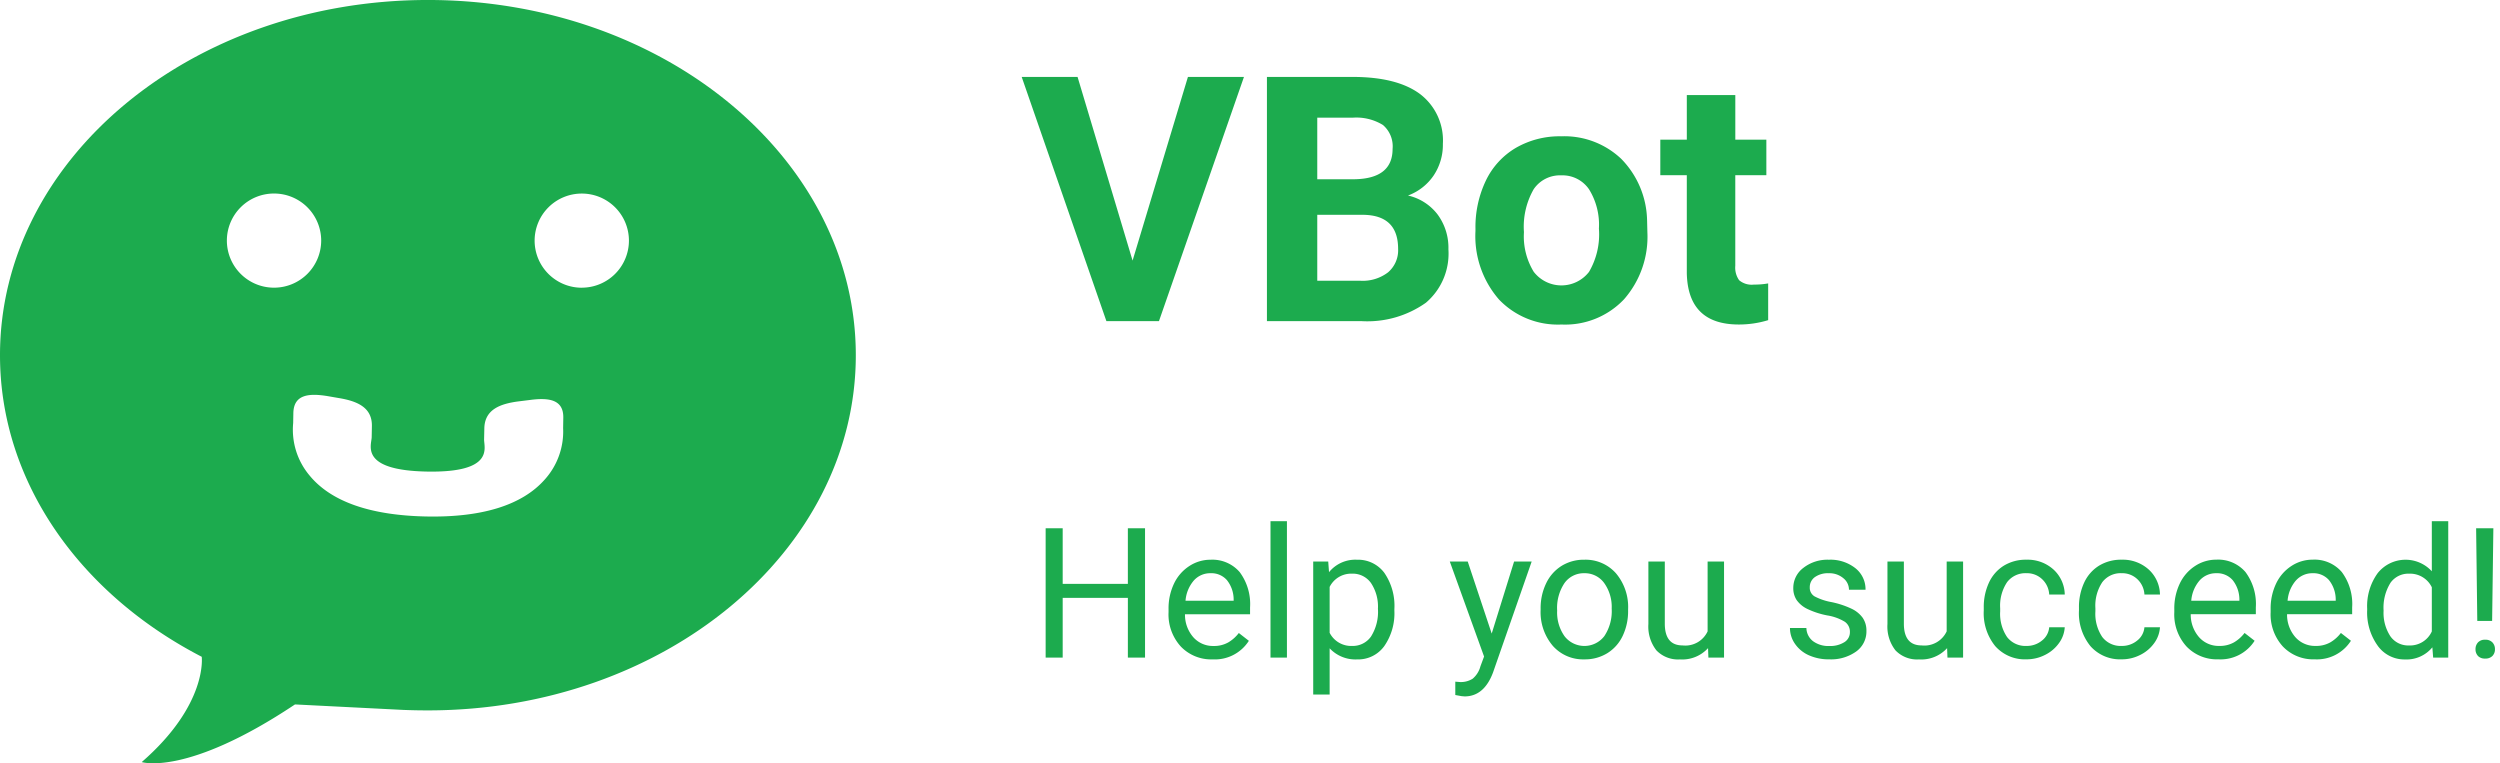 <svg xmlns="http://www.w3.org/2000/svg" width="247.422" height="75.542" viewBox="0 0 247.422 75.542">
  <g id="Group_2135" data-name="Group 2135" transform="translate(3194 9903.285)">
    <path id="Path_10028" data-name="Path 10028" d="M-1732.059,4625.941c-23.388,0-42.348,15.738-42.348,35.157,0,12.592,7.976,23.644,19.965,29.845,0,0,.621,4.716-5.94,10.422,0,0,4.453,1.44,15.17-5.706l10.669.54q1.23.051,2.483.05c23.392,0,42.351-15.731,42.351-35.15S-1708.668,4625.941-1732.059,4625.941Zm-19.895,23.809a4.66,4.66,0,0,1,4.666-4.655,4.662,4.662,0,0,1,4.669,4.655,4.665,4.665,0,0,1-4.669,4.663A4.664,4.664,0,0,1-1751.954,4649.75Zm31.446,23.667c-2.234,2.517-6.181,3.752-11.715,3.641s-9.429-1.47-11.554-4.065a7.034,7.034,0,0,1-1.615-5.179l.018-1c.041-1.839,1.542-1.968,3.376-1.671l1.11.192c1.839.3,3.322.934,3.287,2.777l-.021,1.113c-.024.8-1.2,3.269,5.49,3.388s5.62-2.374,5.635-3.186l.024-1.1c.04-1.852,1.551-2.425,3.4-2.663l1.114-.138c1.85-.246,3.342-.062,3.3,1.776l-.017,1.005A7.1,7.1,0,0,1-1720.508,4673.417Zm3.679-19a4.664,4.664,0,0,1-4.667-4.663,4.661,4.661,0,0,1,4.667-4.655,4.661,4.661,0,0,1,4.667,4.655A4.665,4.665,0,0,1-1716.829,4654.413Z" transform="translate(-1419.593 -14529.227)" fill="#1cab4e"/>
    <path id="Union_4" data-name="Union 4" d="M43.636,69.111,43.029,69V67.679l.44.035a2.165,2.165,0,0,0,1.287-.334,2.416,2.416,0,0,0,.761-1.222l.36-.967-3.392-9.4H44.26l2.372,7.128,2.215-7.128h1.741L46.765,66.765q-.888,2.373-2.821,2.373Zm-14.669-.158V55.787h1.486l.079,1.055a3.347,3.347,0,0,1,2.759-1.231A3.243,3.243,0,0,1,36,56.9,5.755,5.755,0,0,1,37,60.5v.149a5.7,5.7,0,0,1-.993,3.5,3.184,3.184,0,0,1-2.69,1.327,3.49,3.49,0,0,1-2.724-1.1v4.579ZM30.593,58.3v4.543a2.394,2.394,0,0,0,2.232,1.3,2.2,2.2,0,0,0,1.859-.927,4.589,4.589,0,0,0,.689-2.756,4.2,4.2,0,0,0-.685-2.54,2.209,2.209,0,0,0-1.881-.931A2.39,2.39,0,0,0,30.593,58.3Zm103.724,5.818a5.635,5.635,0,0,1-1.041-3.532v-.123a5.571,5.571,0,0,1,1.037-3.52,3.528,3.528,0,0,1,5.361-.189V51.8H141.3V65.3h-1.494l-.079-1.02a3.311,3.311,0,0,1-2.716,1.2A3.246,3.246,0,0,1,134.317,64.119Zm1.253-6.2a4.643,4.643,0,0,0-.669,2.733,4.22,4.22,0,0,0,.669,2.532,2.157,2.157,0,0,0,1.845.913,2.371,2.371,0,0,0,2.259-1.389V58.336a2.389,2.389,0,0,0-2.241-1.345A2.166,2.166,0,0,0,135.57,57.914ZM124.934,64.2a4.714,4.714,0,0,1-1.212-3.4v-.3a5.714,5.714,0,0,1,.54-2.527,4.216,4.216,0,0,1,1.512-1.74,3.8,3.8,0,0,1,2.105-.629,3.563,3.563,0,0,1,2.883,1.222,5.287,5.287,0,0,1,1.028,3.5v.676h-6.442a3.384,3.384,0,0,0,.822,2.273,2.584,2.584,0,0,0,2,.866,2.827,2.827,0,0,0,1.459-.352,3.651,3.651,0,0,0,1.046-.931l.994.773a3.994,3.994,0,0,1-3.586,1.837A4.155,4.155,0,0,1,124.934,64.2Zm1.292-6.538a3.477,3.477,0,0,0-.826,2.008h4.764v-.123a3.1,3.1,0,0,0-.668-1.92,2.042,2.042,0,0,0-1.617-.681A2.168,2.168,0,0,0,126.227,57.664ZM115.4,64.2a4.714,4.714,0,0,1-1.212-3.4v-.3a5.714,5.714,0,0,1,.54-2.527,4.222,4.222,0,0,1,1.512-1.74,3.8,3.8,0,0,1,2.105-.629,3.561,3.561,0,0,1,2.883,1.222,5.288,5.288,0,0,1,1.029,3.5v.676h-6.443a3.384,3.384,0,0,0,.823,2.273,2.582,2.582,0,0,0,2,.866,2.825,2.825,0,0,0,1.459-.352,3.651,3.651,0,0,0,1.046-.931l.994.773a3.993,3.993,0,0,1-3.586,1.837A4.156,4.156,0,0,1,115.4,64.2Zm1.292-6.538a3.477,3.477,0,0,0-.826,2.008h4.764v-.123a3.091,3.091,0,0,0-.668-1.92,2.042,2.042,0,0,0-1.617-.681A2.168,2.168,0,0,0,116.69,57.664ZM105.9,64.176a5.161,5.161,0,0,1-1.147-3.546v-.273a5.716,5.716,0,0,1,.51-2.47,3.878,3.878,0,0,1,1.463-1.679,4.161,4.161,0,0,1,2.255-.6,3.815,3.815,0,0,1,2.659.958,3.428,3.428,0,0,1,1.13,2.487h-1.538a2.242,2.242,0,0,0-.7-1.516,2.17,2.17,0,0,0-1.551-.593,2.275,2.275,0,0,0-1.921.892,4.187,4.187,0,0,0-.681,2.579v.308a4.106,4.106,0,0,0,.677,2.531,2.285,2.285,0,0,0,1.933.888,2.346,2.346,0,0,0,1.521-.527,1.859,1.859,0,0,0,.721-1.319h1.538a2.956,2.956,0,0,1-.562,1.556,3.71,3.71,0,0,1-1.385,1.177,3.988,3.988,0,0,1-1.832.439A3.917,3.917,0,0,1,105.9,64.176Zm-9.422,0a5.161,5.161,0,0,1-1.147-3.546v-.273a5.716,5.716,0,0,1,.509-2.47,3.889,3.889,0,0,1,1.463-1.679,4.161,4.161,0,0,1,2.254-.6,3.813,3.813,0,0,1,2.659.958,3.424,3.424,0,0,1,1.13,2.487h-1.538a2.238,2.238,0,0,0-.7-1.516,2.17,2.17,0,0,0-1.551-.593,2.276,2.276,0,0,0-1.921.892,4.187,4.187,0,0,0-.681,2.579v.308a4.106,4.106,0,0,0,.677,2.531,2.287,2.287,0,0,0,1.934.888,2.345,2.345,0,0,0,1.52-.527,1.855,1.855,0,0,0,.721-1.319h1.538a2.956,2.956,0,0,1-.562,1.556,3.707,3.707,0,0,1-1.384,1.177,3.99,3.99,0,0,1-1.832.439A3.919,3.919,0,0,1,96.48,64.176Zm-9.879.413a3.822,3.822,0,0,1-.8-2.614V55.787h1.625v6.143q0,2.161,1.759,2.162A2.434,2.434,0,0,0,91.66,62.7V55.787h1.625V65.3H91.738l-.035-.94a3.452,3.452,0,0,1-2.785,1.116A2.959,2.959,0,0,1,86.6,64.589Zm-8.573.479a3.286,3.286,0,0,1-1.375-1.129,2.721,2.721,0,0,1-.5-1.569h1.626a1.683,1.683,0,0,0,.654,1.3,2.546,2.546,0,0,0,1.613.479,2.629,2.629,0,0,0,1.481-.373,1.149,1.149,0,0,0,.558-1,1.2,1.2,0,0,0-.5-1.023,4.776,4.776,0,0,0-1.732-.629,8.162,8.162,0,0,1-1.96-.633,2.787,2.787,0,0,1-1.072-.878A2.105,2.105,0,0,1,76.48,58.4a2.468,2.468,0,0,1,.989-1.977A3.861,3.861,0,0,1,80,55.611a3.978,3.978,0,0,1,2.623.835,2.654,2.654,0,0,1,1.006,2.136H81.991a1.467,1.467,0,0,0-.567-1.151A2.121,2.121,0,0,0,80,56.948a2.225,2.225,0,0,0-1.389.386,1.216,1.216,0,0,0-.5,1.011.986.986,0,0,0,.466.888,5.74,5.74,0,0,0,1.683.571,8.741,8.741,0,0,1,1.973.65,2.876,2.876,0,0,1,1.12.91,2.237,2.237,0,0,1,.365,1.3A2.435,2.435,0,0,1,82.695,64.7a4.276,4.276,0,0,1-2.646.769A4.782,4.782,0,0,1,78.027,65.068Zm-15.087-.479a3.822,3.822,0,0,1-.8-2.614V55.787h1.625v6.143q0,2.161,1.759,2.162A2.432,2.432,0,0,0,68,62.7V55.787h1.626V65.3H68.078l-.035-.94a3.452,3.452,0,0,1-2.785,1.116A2.959,2.959,0,0,1,62.941,64.589Zm-10.265-.462a5.145,5.145,0,0,1-1.2-3.559v-.114a5.629,5.629,0,0,1,.549-2.514,4.1,4.1,0,0,1,1.53-1.723,4.164,4.164,0,0,1,2.236-.607,4.007,4.007,0,0,1,3.142,1.346,5.17,5.17,0,0,1,1.2,3.577v.114a5.665,5.665,0,0,1-.532,2.492,4.035,4.035,0,0,1-1.52,1.718,4.207,4.207,0,0,1-2.272.615A4,4,0,0,1,52.675,64.128Zm1.174-6.223a4.415,4.415,0,0,0-.738,2.742,4.064,4.064,0,0,0,.734,2.54,2.487,2.487,0,0,0,3.933-.013,4.453,4.453,0,0,0,.73-2.721,4.055,4.055,0,0,0-.743-2.535,2.359,2.359,0,0,0-1.973-.971A2.336,2.336,0,0,0,53.849,57.905ZM15.863,64.2a4.71,4.71,0,0,1-1.213-3.4v-.3a5.7,5.7,0,0,1,.541-2.527A4.214,4.214,0,0,1,16.7,56.24a3.8,3.8,0,0,1,2.105-.629,3.56,3.56,0,0,1,2.883,1.222,5.288,5.288,0,0,1,1.029,3.5v.676H16.276A3.379,3.379,0,0,0,17.1,63.28a2.584,2.584,0,0,0,2,.866,2.827,2.827,0,0,0,1.459-.352,3.663,3.663,0,0,0,1.046-.931l.993.773a3.992,3.992,0,0,1-3.586,1.837A4.154,4.154,0,0,1,15.863,64.2Zm1.292-6.538a3.488,3.488,0,0,0-.826,2.008h4.764v-.123a3.091,3.091,0,0,0-.668-1.92,2.042,2.042,0,0,0-1.617-.681A2.168,2.168,0,0,0,17.154,57.664Zm127.085,7.468a.937.937,0,0,1-.241-.661.967.967,0,0,1,.241-.67.91.91,0,0,1,.716-.271.923.923,0,0,1,.721.271.958.958,0,0,1,.246.67.929.929,0,0,1-.246.661.941.941,0,0,1-.721.262A.928.928,0,0,1,144.239,65.132Zm-119.5.165V51.8h1.626V65.3Zm-14.116,0V59.382H4.173V65.3H2.486V52.5H4.173V58h6.45V52.5h1.7V65.3Zm133.55-3.627-.114-9.17h1.706l-.123,9.17ZM65.941,27.236V17.556H63.319V14.037h2.623V9.621h4.8v4.416h3.072v3.519H70.739v8.965a2.147,2.147,0,0,0,.382,1.428,1.922,1.922,0,0,0,1.462.431,7.661,7.661,0,0,0,1.411-.116V31.9a9.875,9.875,0,0,1-2.905.431Q66.041,32.332,65.941,27.236Zm-18.6,2.606a9.557,9.557,0,0,1-2.316-6.773v-.216a10.645,10.645,0,0,1,1.03-4.765,7.53,7.53,0,0,1,2.963-3.237,8.643,8.643,0,0,1,4.491-1.146,8.182,8.182,0,0,1,5.936,2.225,8.925,8.925,0,0,1,2.564,6.043L62.04,23.2a9.384,9.384,0,0,1-2.308,6.632,8.019,8.019,0,0,1-6.192,2.5A8.063,8.063,0,0,1,47.339,29.842Zm3.445-10.9a7.471,7.471,0,0,0-.963,4.248,6.717,6.717,0,0,0,.963,3.916,3.458,3.458,0,0,0,5.478.016,7.343,7.343,0,0,0,.979-4.281,6.643,6.643,0,0,0-.979-3.891,3.183,3.183,0,0,0-2.756-1.38A3.132,3.132,0,0,0,50.784,18.945ZM24.387,32V7.828h8.467q4.4,0,6.674,1.685A5.762,5.762,0,0,1,41.8,14.452a5.462,5.462,0,0,1-.913,3.129,5.272,5.272,0,0,1-2.54,1.984,5.107,5.107,0,0,1,2.93,1.877,5.541,5.541,0,0,1,1.071,3.453,6.378,6.378,0,0,1-2.225,5.278A10.009,10.009,0,0,1,33.784,32Zm4.981-4h4.267a4.115,4.115,0,0,0,2.748-.839,2.873,2.873,0,0,0,.987-2.316q0-3.32-3.436-3.37H29.368Zm0-10.044h3.686q3.769-.066,3.769-3.005a2.777,2.777,0,0,0-.955-2.365,5.02,5.02,0,0,0-3.013-.723H29.368ZM8.5,32,.116,7.828H5.645L11.09,26.006,16.568,7.828h5.545L13.7,32Z" transform="translate(-3093 -9903.5)" fill="#1cab4e" stroke="rgba(0,0,0,0)" stroke-miterlimit="10" stroke-width="1"/>
  </g>
</svg>
